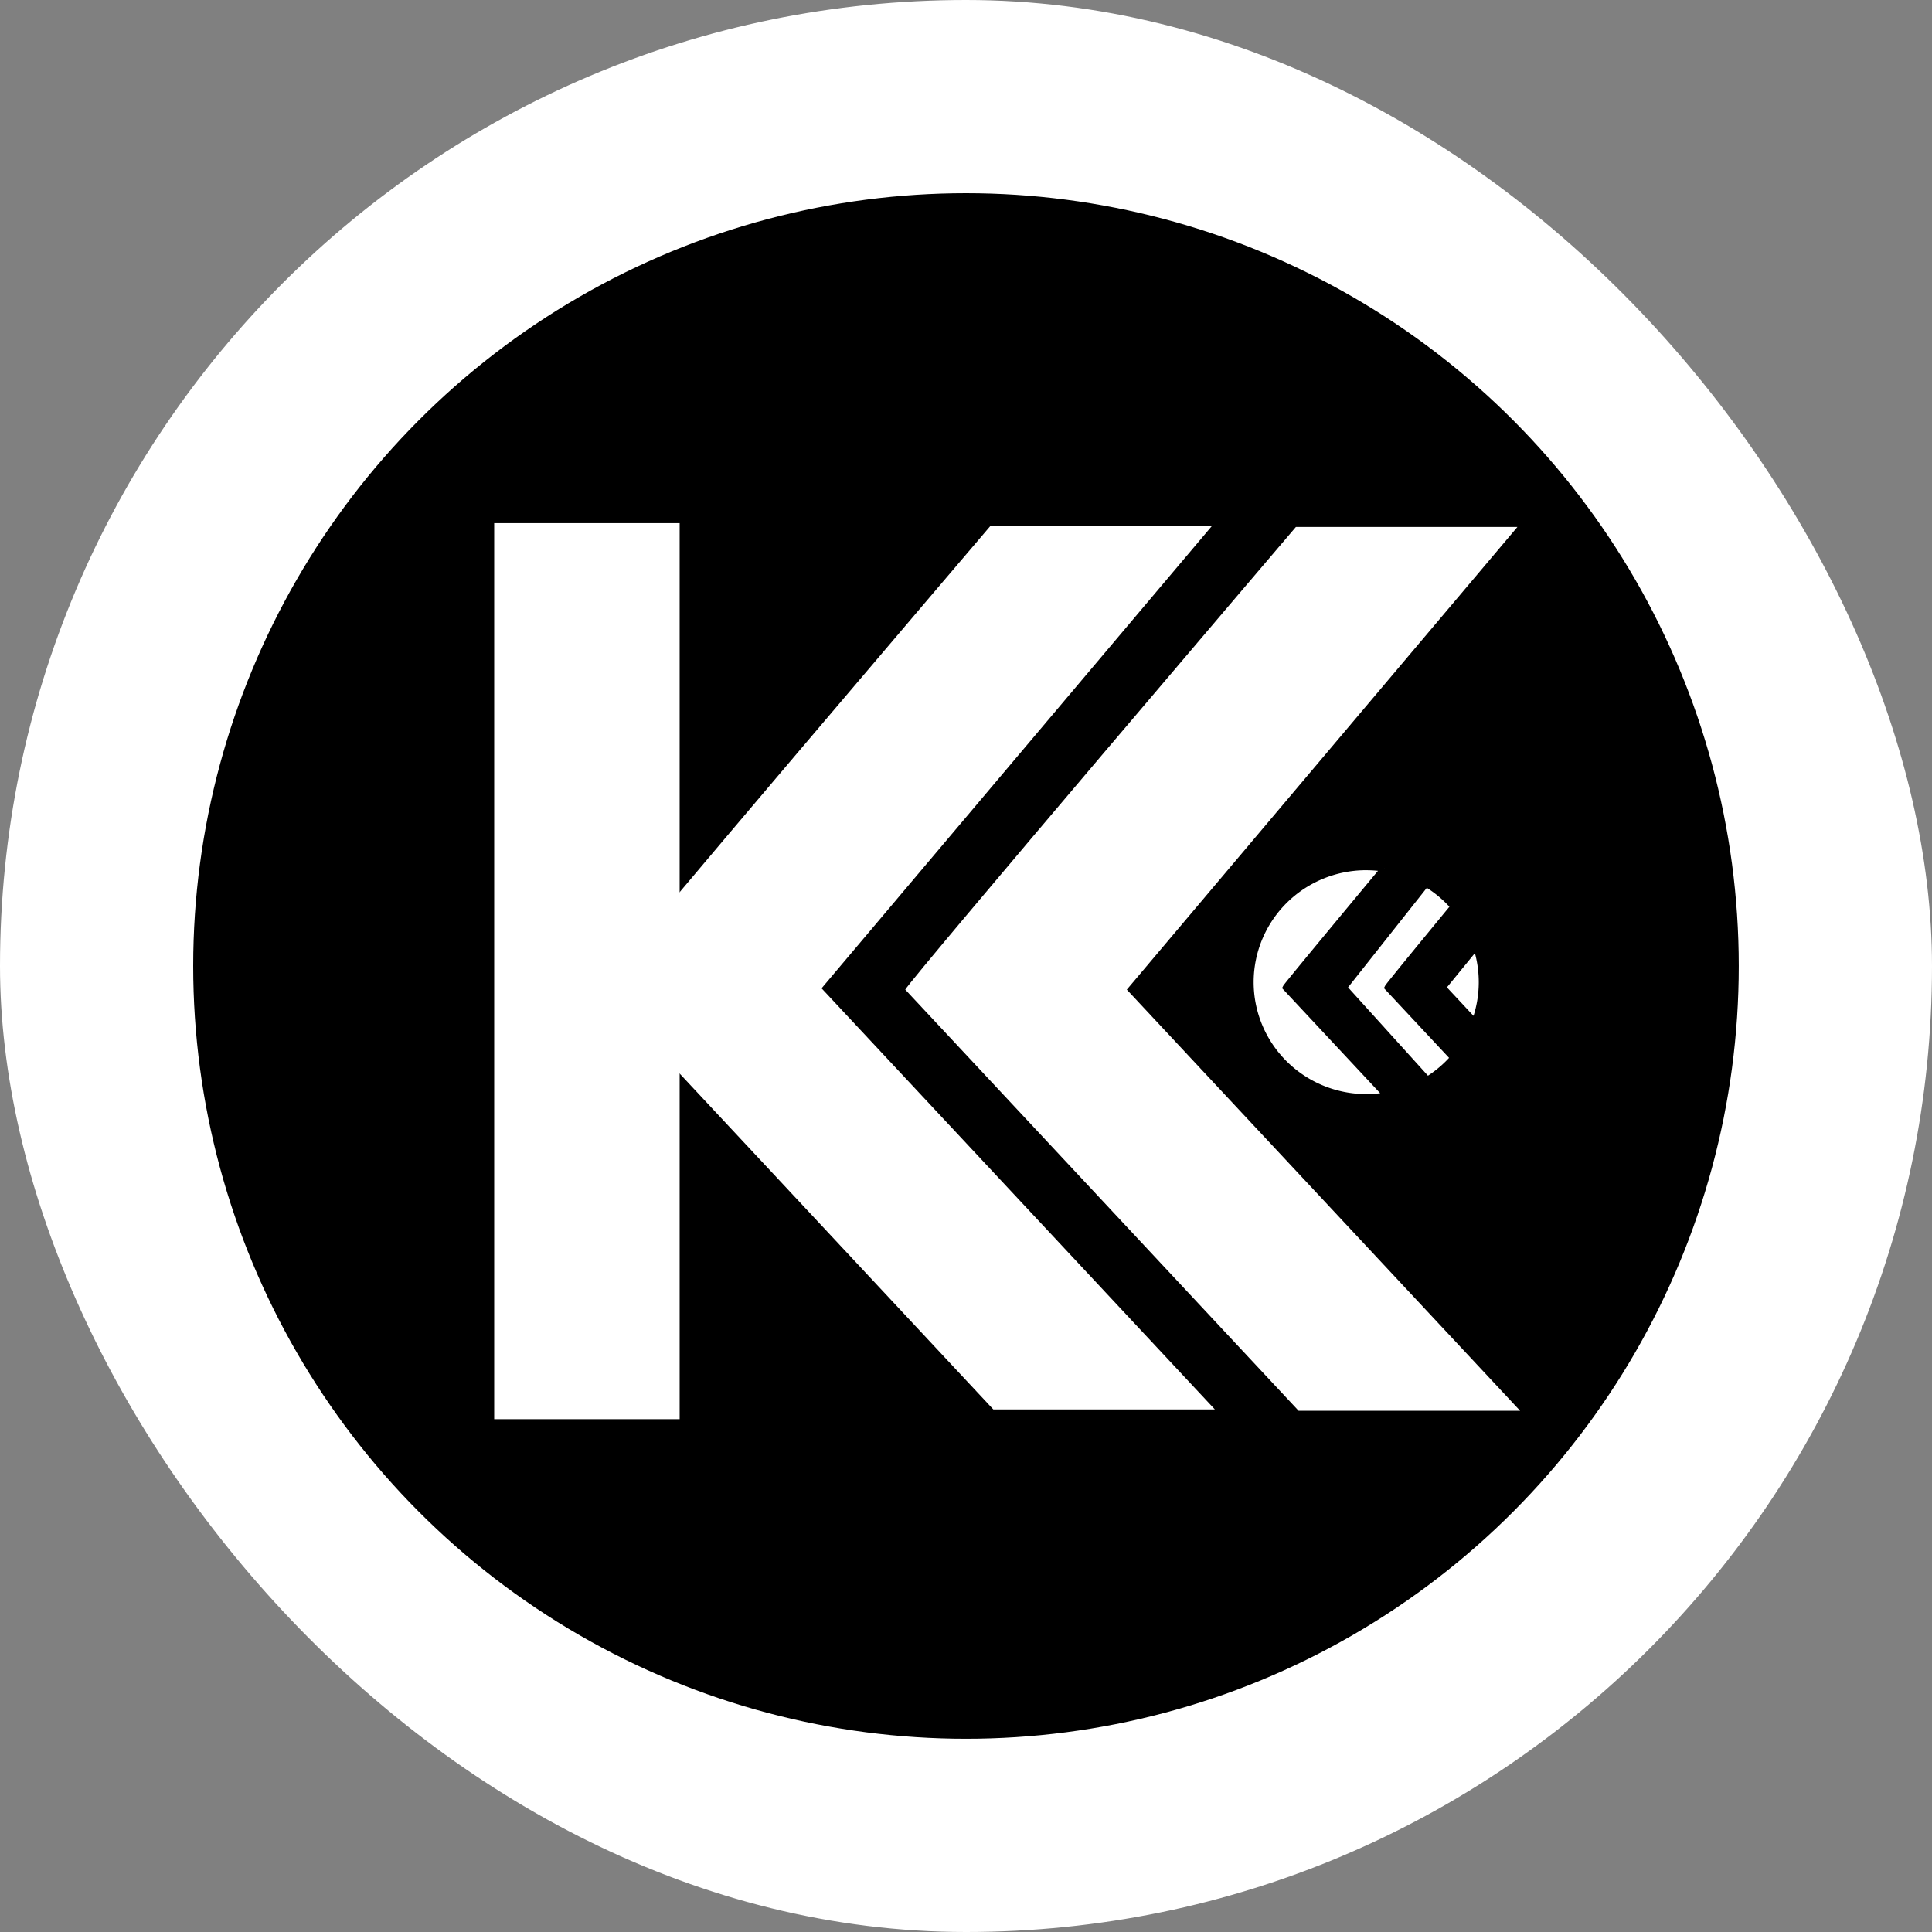 <svg xmlns="http://www.w3.org/2000/svg" version="1.1" xmlns:xlink="http://www.w3.org/1999/xlink" xmlns:svgjs="http://svgjs.dev/svgjs" width="1000" height="1000"><rect width="100%" height="100%" fill="#808080" stroke="none"/><g clip-path="url(#SvgjsClipPath1123)"><rect width="1000" height="1000" fill="#ffffff"></rect><g transform="matrix(4,0,0,4,100,100)"><svg xmlns="http://www.w3.org/2000/svg" version="1.1" xmlns:xlink="http://www.w3.org/1999/xlink" xmlns:svgjs="http://svgjs.dev/svgjs" width="200" height="200"><svg width="200" height="200" version="1.1" viewBox="0 0 52.917 52.917" xmlns="http://www.w3.org/2000/svg">
	<circle cx="26.458" cy="26.458" r="26.458" fill-rule="evenodd" stroke-width=".176"></circle>
	<path d="m40.131 23.06a3.973 3.951 0 0 0-3.943 3.951 3.973 3.951 0 0 0 3.973 3.951 3.973 3.951 0 0 0 0.793-0.079h-0.088l-3.443-3.687c0.047-0.092 3.231-3.917 3.37-4.085a3.973 3.951 0 0 0-0.631-0.05 3.973 3.951 0 0 0-0.03 0zm2.078 0.565-2.826 3.57 2.871 3.173a3.973 3.951 0 0 0 0.905-0.766l-2.248-2.407c0.031-0.062 1.246-1.542 2.255-2.768a3.973 3.951 0 0 0-0.958-0.801zm1.723 2.143-1.166 1.427 1.117 1.196a3.973 3.951 0 0 0 0.25-1.381 3.973 3.951 0 0 0-0.202-1.243z" fill="#fff" fill-rule="evenodd" stroke="currentColor" stroke-width=".238"></path>
	<g transform="matrix(1.001 0 0 .995 -155.17 87.413)" fill="#fff">
		<rect x="165.31" y="-76.5" width="6.343" height="30.832" stroke-width="2.407" style="paint-order:markers stroke fill"></rect>
		<path d="m192.73-76.368h7.577l-13.36 15.92 13.452 14.491h-7.577l-13.452-14.491c0.185-0.369 13.36-15.92 13.36-15.92z" stroke-width=".281px"></path>
		<path d="m182.29-76.413h7.577l-13.36 15.92 13.452 14.491h-7.577l-13.452-14.491c0.185-0.369 13.36-15.92 13.36-15.92z" stroke-width=".281px"></path>
	</g>
</svg></svg></g></g><defs><clipPath id="SvgjsClipPath1123"><rect width="1000" height="1000" x="0" y="0" rx="500" ry="500"></rect></clipPath></defs></svg>